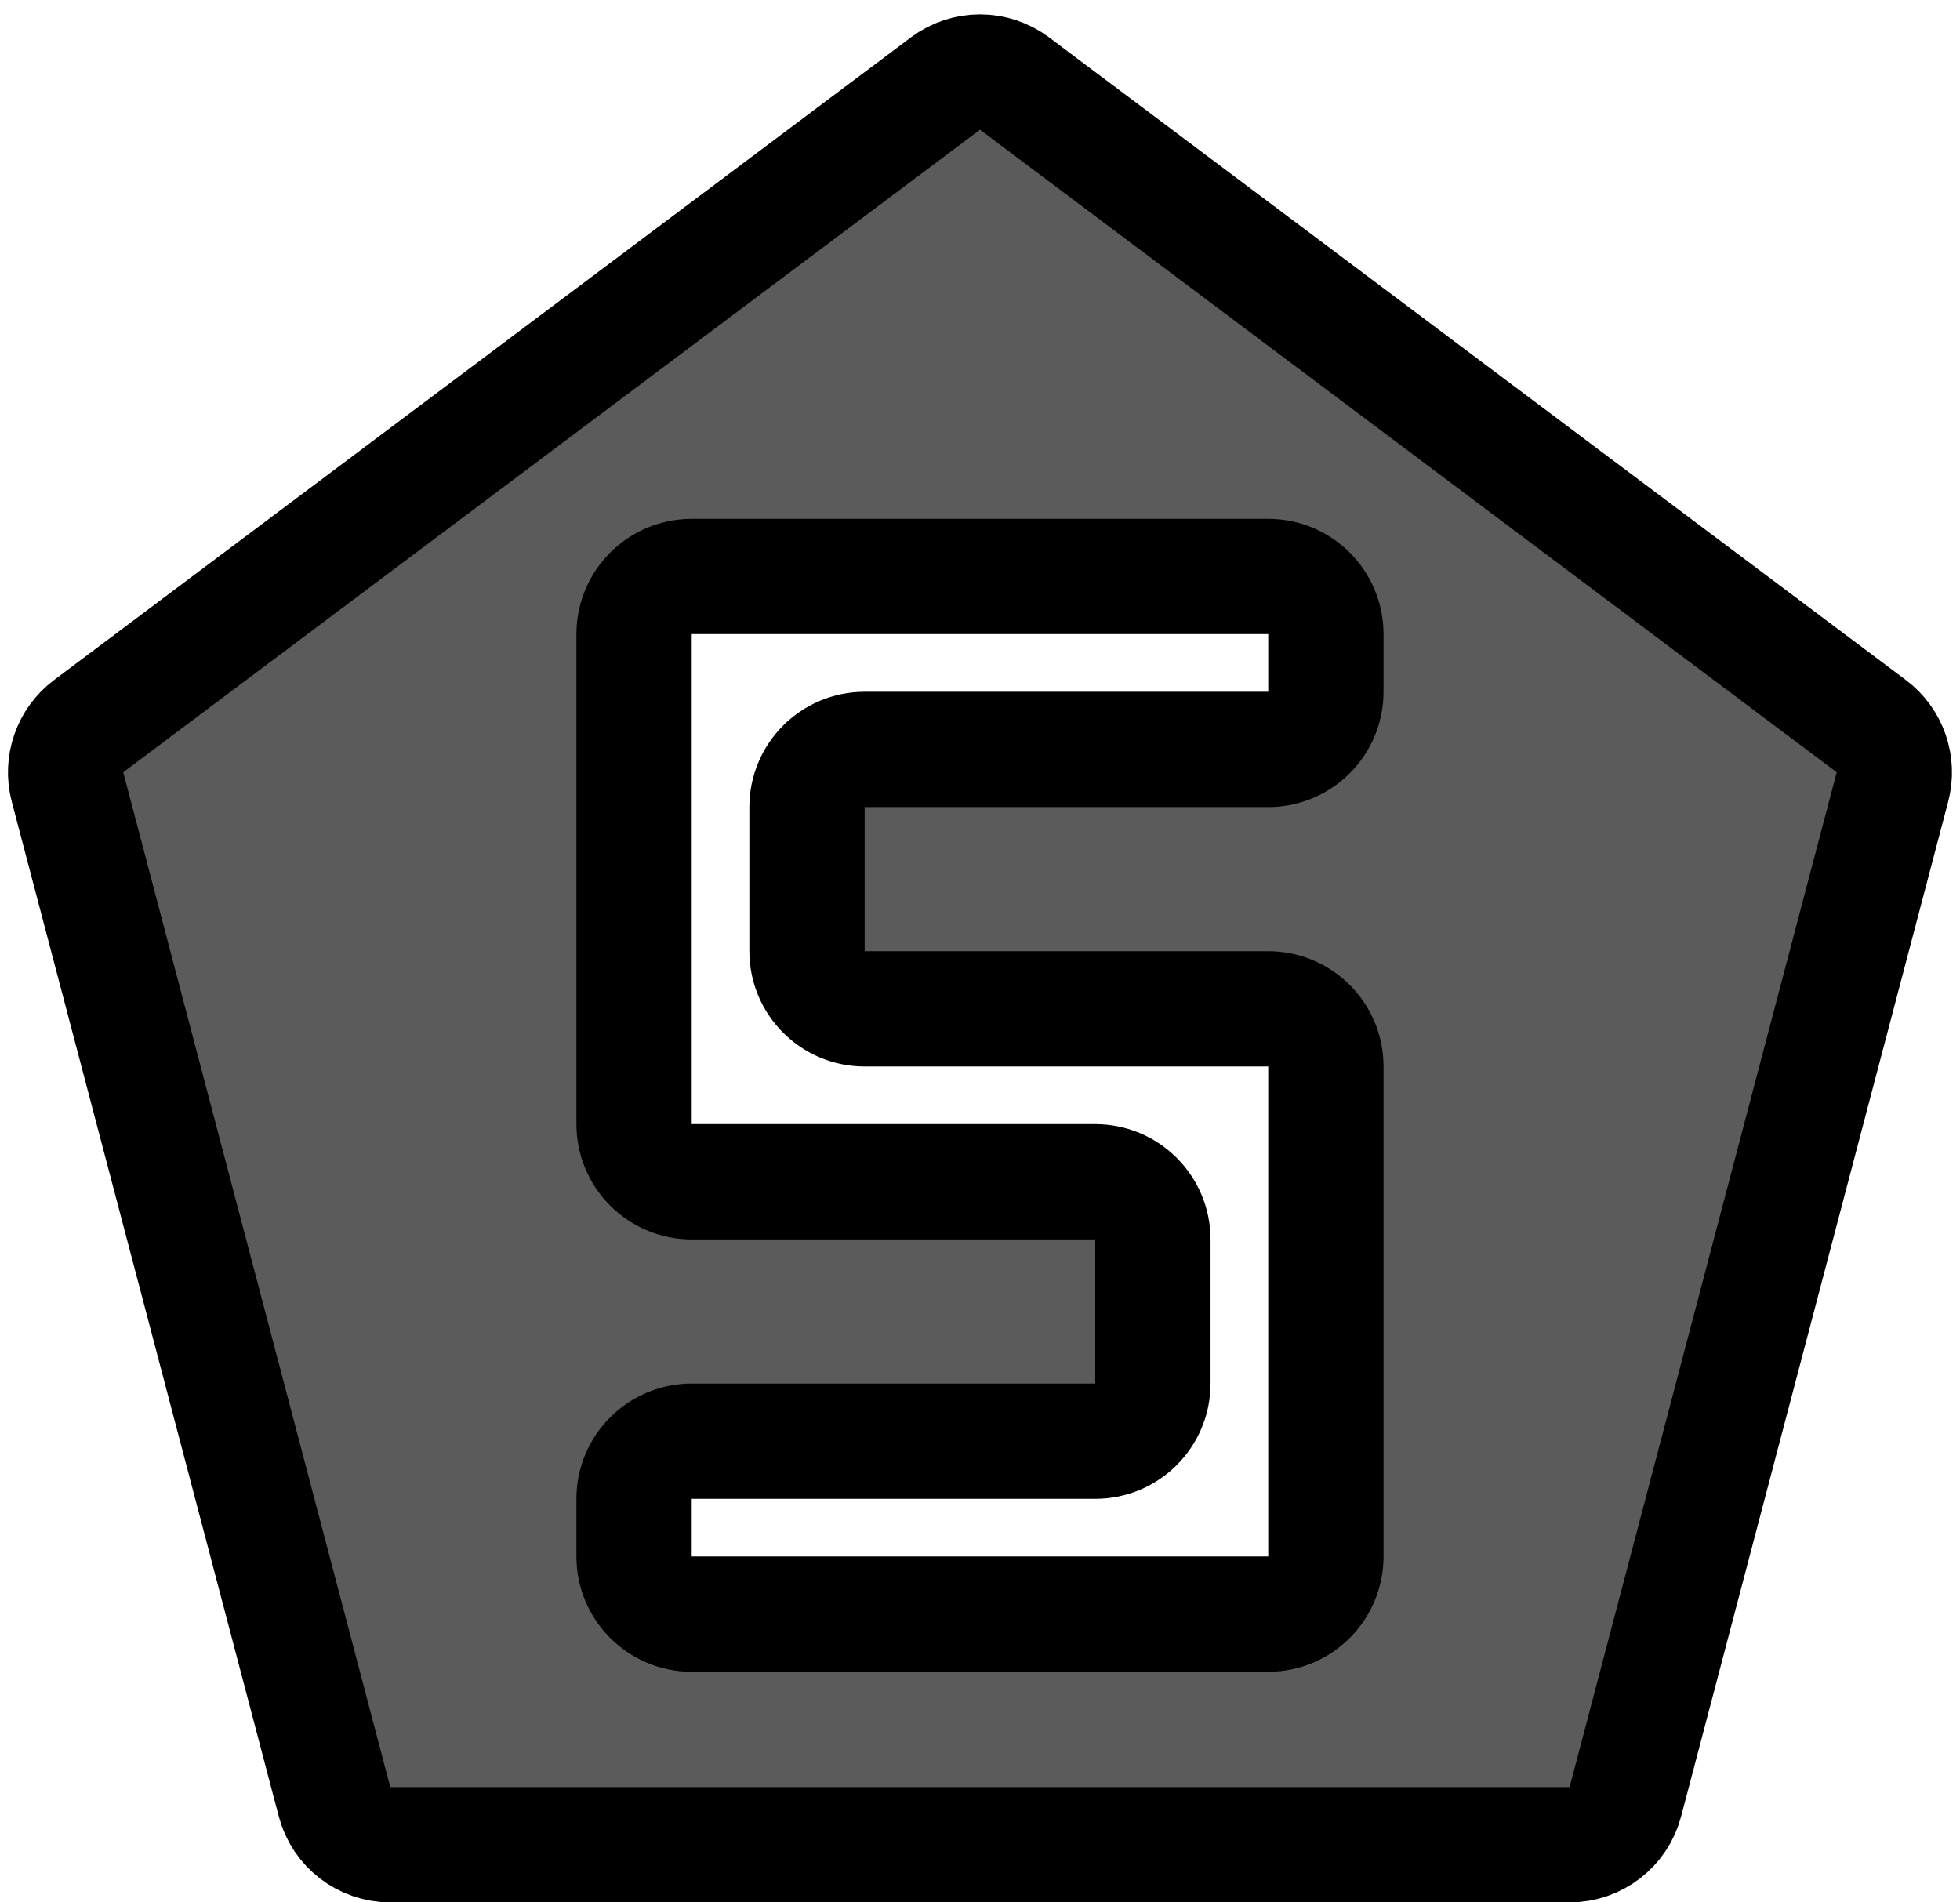<svg width="34" height="33" viewBox="0 0 34 33" fill="none" xmlns="http://www.w3.org/2000/svg">
<path fill-rule="evenodd" clip-rule="evenodd" d="M17.6 1.45C17.244 1.183 16.756 1.183 16.4 1.45L1.538 12.596C1.213 12.84 1.068 13.257 1.171 13.651L5.803 31.254C5.918 31.694 6.316 32 6.77 32H27.228C27.682 32 28.08 31.694 28.195 31.255L32.828 13.651C32.931 13.257 32.786 12.84 32.461 12.596L17.6 1.45ZM23 11C23 10.448 22.552 10 22 10H11.999C11.447 10 10.999 10.448 10.999 11V19.5C10.999 20.052 11.447 20.5 11.999 20.5H18.999C19.551 20.5 19.999 20.948 19.999 21.5V24C19.999 24.552 19.551 25 18.999 25H11.999C11.447 25 10.999 25.448 10.999 26V27C10.999 27.552 11.447 28 11.999 28H22C22.552 28 23 27.552 23 27V18.5C23 17.948 22.552 17.5 22 17.5H14.999C14.447 17.5 13.999 17.052 13.999 16.5V14C13.999 13.448 14.447 13 14.999 13H22C22.552 13 23 12.552 23 12V11Z" fill="#5B5B5B" stroke="black" stroke-width="2"/>
</svg>

